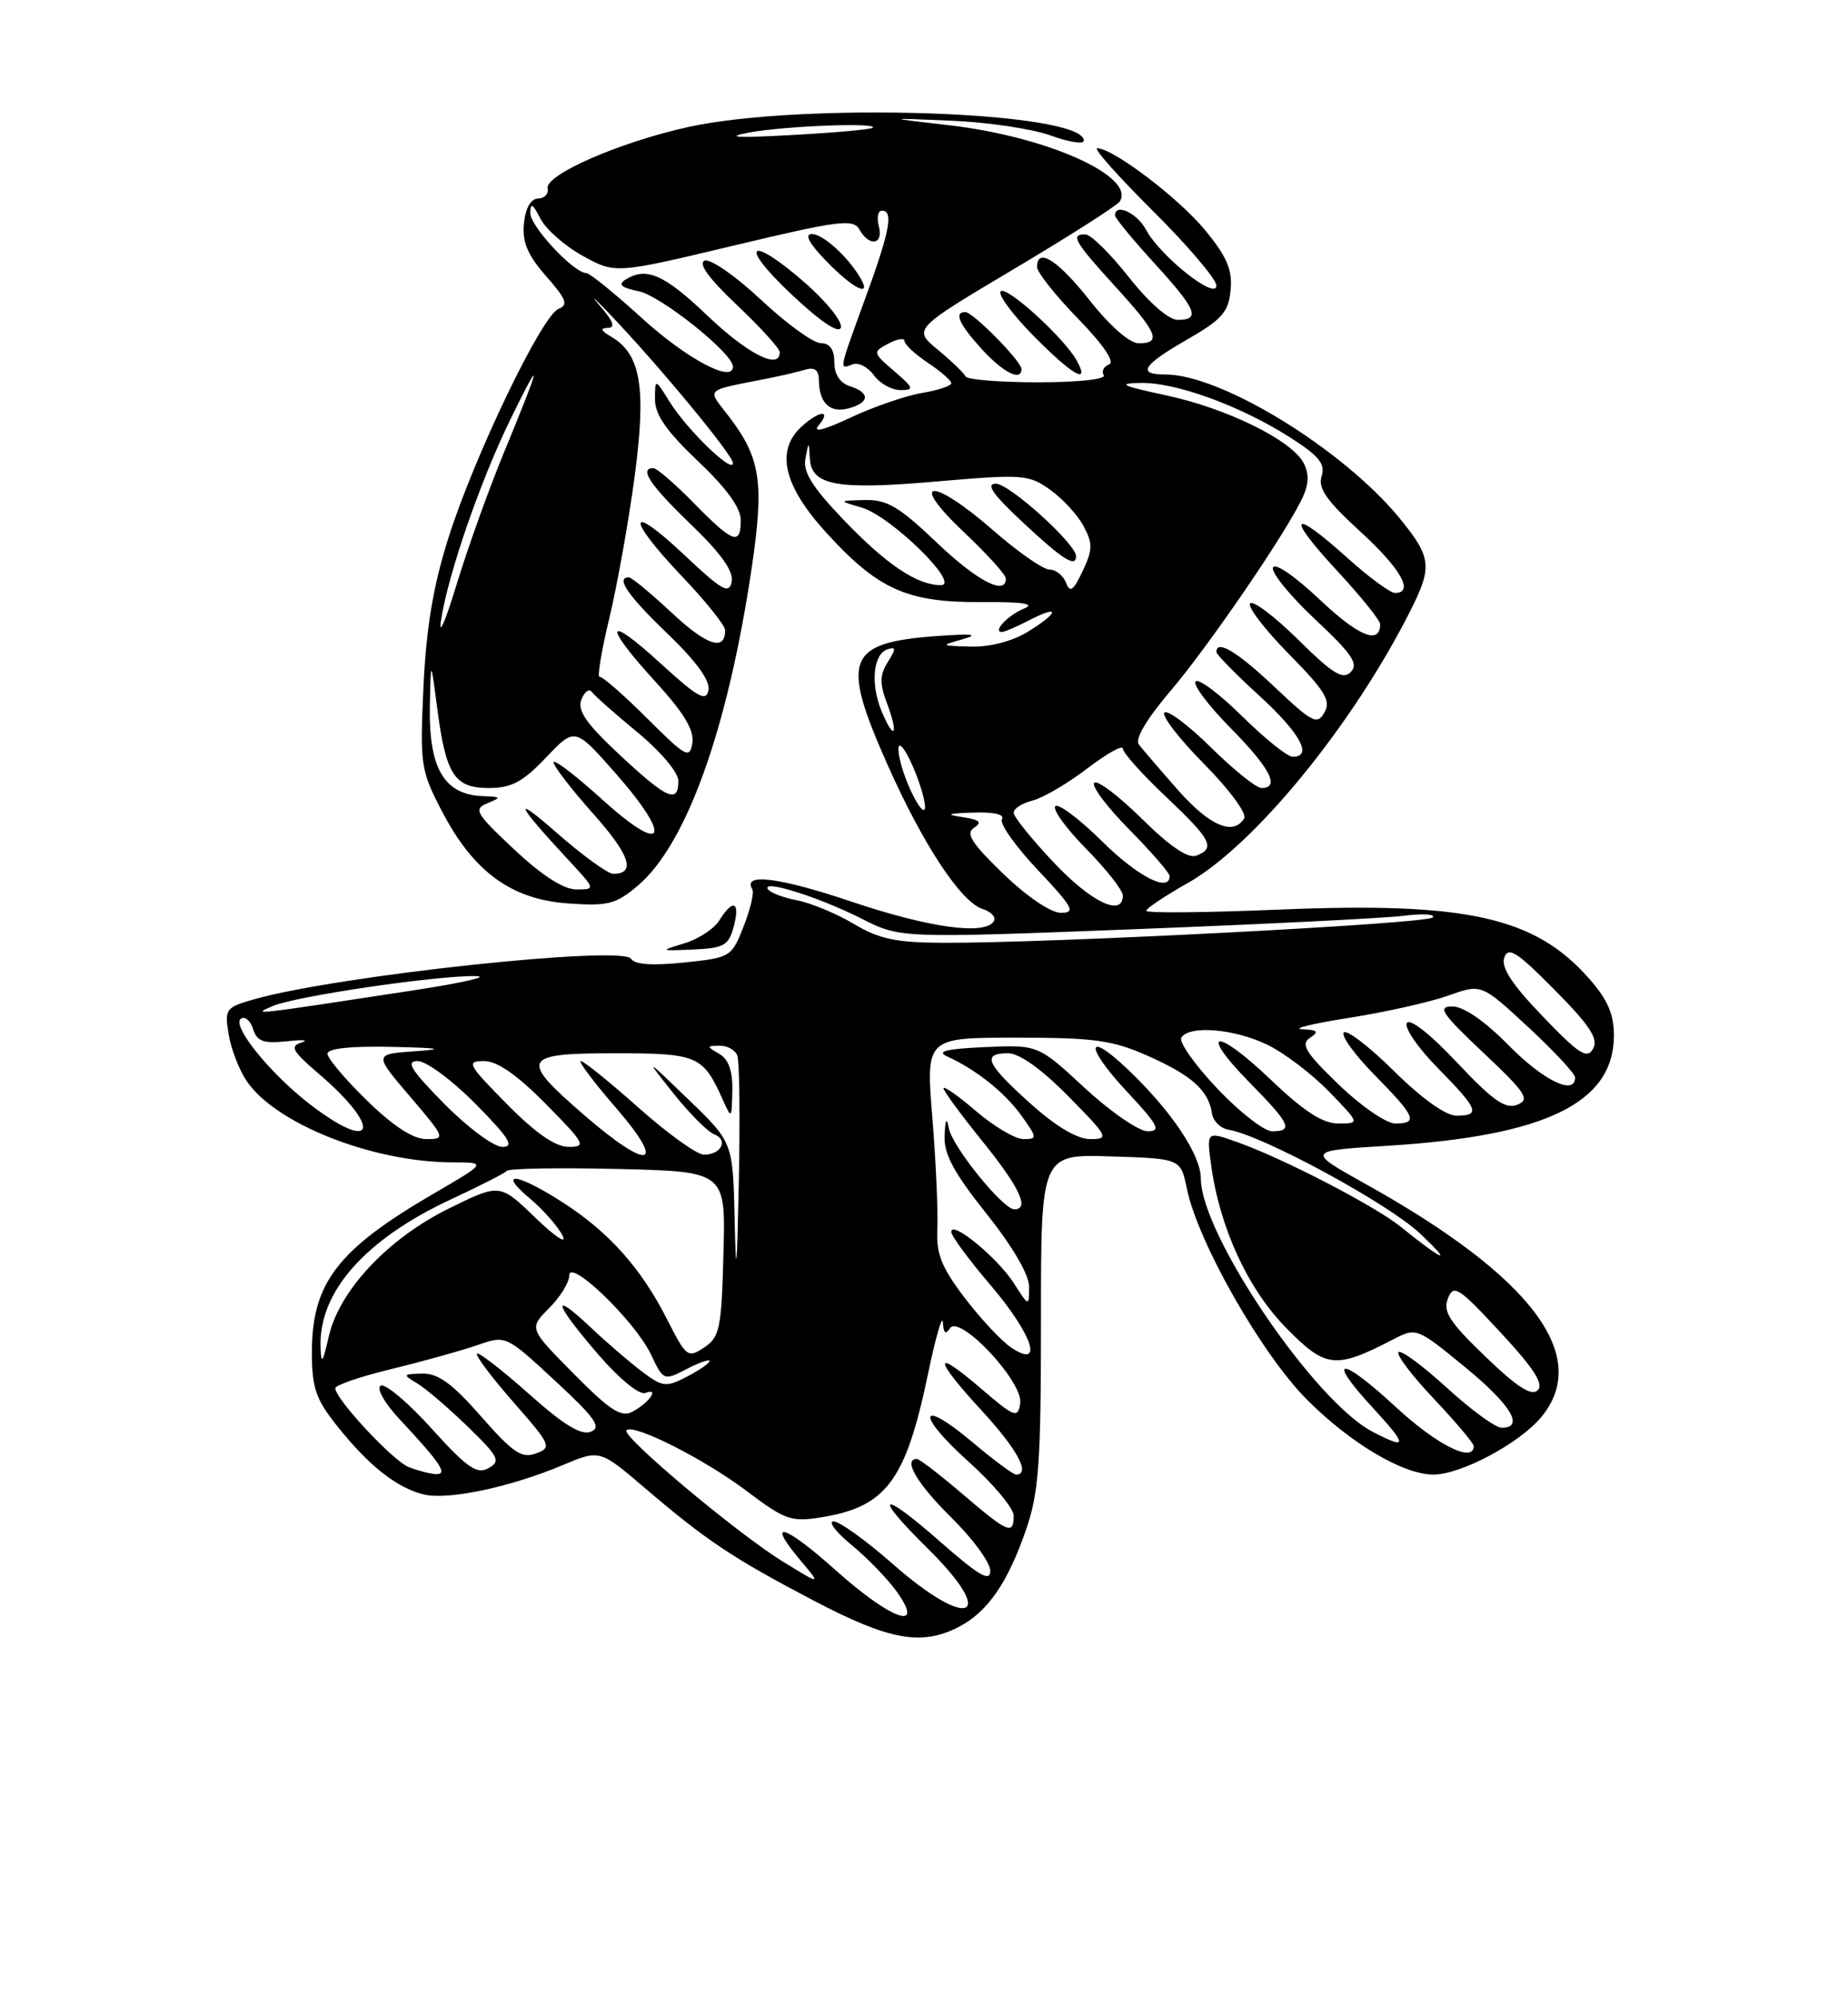 <?xml version="1.0" encoding="UTF-8" standalone="no"?>
<!DOCTYPE svg PUBLIC "-//W3C//DTD SVG 1.1//EN" "http://www.w3.org/Graphics/SVG/1.1/DTD/svg11.dtd" >
<svg xmlns="http://www.w3.org/2000/svg" xmlns:xlink="http://www.w3.org/1999/xlink" version="1.1" viewBox="0 0 237 256">
 <g >
 <path fill="currentColor"
d=" M 122.97 208.52 C 126.67 206.60 129.25 202.86 131.61 196.00 C 133.23 191.28 133.50 187.48 133.50 169.22 C 133.50 147.93 133.50 147.93 142.46 148.22 C 151.42 148.50 151.42 148.50 152.21 152.35 C 153.64 159.25 161.82 173.60 167.63 179.41 C 173.23 185.02 179.96 189.00 183.83 189.00 C 187.33 189.00 194.78 185.05 197.61 181.69 C 204.17 173.89 196.51 163.67 175.23 151.81 C 167.50 147.50 167.50 147.50 178.03 146.85 C 198.21 145.60 206.93 141.36 206.98 132.78 C 206.99 130.02 206.19 128.15 203.84 125.48 C 196.86 117.52 188.16 115.58 163.93 116.59 C 154.62 116.98 147.00 117.05 147.00 116.74 C 147.00 116.44 149.39 114.84 152.31 113.19 C 160.86 108.37 173.47 92.96 180.87 78.29 C 183.73 72.64 183.59 71.42 179.50 66.43 C 172.24 57.58 156.63 48.00 149.46 48.00 C 145.77 48.00 146.51 46.82 152.28 43.50 C 156.72 40.95 157.55 40.00 157.82 37.19 C 158.07 34.60 157.36 32.93 154.59 29.55 C 151.23 25.44 142.75 19.00 140.71 19.00 C 140.19 19.00 143.42 22.63 147.88 27.06 C 152.35 31.50 156.00 35.80 156.00 36.61 C 156.00 38.56 148.78 32.83 146.97 29.44 C 145.82 27.29 143.00 25.99 143.00 27.61 C 143.00 27.95 145.25 30.68 148.00 33.69 C 153.46 39.66 154.01 41.00 151.05 41.00 C 149.88 41.00 147.38 38.82 144.80 35.56 C 142.43 32.56 139.94 30.09 139.25 30.06 C 137.20 29.96 137.76 30.95 143.00 36.69 C 148.46 42.66 149.01 44.00 146.05 44.00 C 144.88 44.00 142.38 41.82 139.80 38.56 C 135.68 33.34 133.00 31.63 133.00 34.22 C 133.00 34.89 135.36 37.87 138.25 40.84 C 141.51 44.19 143.02 46.42 142.24 46.71 C 141.55 46.96 141.24 47.58 141.55 48.09 C 141.88 48.61 138.31 49.00 133.14 49.00 C 128.21 49.00 124.02 48.66 123.83 48.25 C 123.65 47.84 122.05 46.30 120.29 44.84 C 117.07 42.19 117.07 42.19 130.05 34.47 C 137.20 30.22 143.30 26.33 143.62 25.81 C 145.62 22.57 134.19 17.48 121.69 16.05 C 113.50 15.11 113.50 15.11 122.00 15.47 C 126.67 15.66 132.41 16.52 134.75 17.37 C 137.09 18.22 139.00 18.52 139.00 18.03 C 139.00 14.27 102.88 13.04 88.17 16.30 C 79.39 18.25 69.86 22.42 70.23 24.16 C 70.38 24.85 69.83 25.43 69.00 25.45 C 68.06 25.48 67.39 26.68 67.19 28.65 C 66.96 31.03 67.66 32.69 70.04 35.40 C 72.63 38.35 72.92 39.09 71.63 39.59 C 69.51 40.40 60.80 58.51 57.49 69.00 C 55.56 75.11 54.66 80.46 54.31 88.00 C 53.85 98.05 53.95 98.73 56.66 103.95 C 60.71 111.72 65.55 115.27 72.81 115.79 C 77.95 116.16 78.95 115.91 81.77 113.54 C 88.02 108.28 93.34 93.48 96.41 72.74 C 98.02 61.86 97.55 58.72 93.51 53.42 C 90.64 49.66 90.09 50.18 98.75 48.45 C 100.26 48.15 102.29 47.67 103.25 47.39 C 104.46 47.02 105.00 47.42 105.02 48.68 C 105.04 51.64 106.41 52.97 108.79 52.35 C 111.54 51.63 111.64 50.34 109.00 49.50 C 107.72 49.09 107.00 47.99 107.00 46.43 C 107.00 44.79 106.43 43.99 105.25 43.98 C 104.29 43.97 100.85 41.47 97.60 38.43 C 94.36 35.39 91.11 33.13 90.37 33.41 C 89.49 33.75 90.91 35.69 94.52 39.11 C 97.53 41.96 100.00 44.67 100.00 45.15 C 100.00 47.46 95.92 45.40 90.75 40.48 C 85.14 35.13 82.88 34.15 80.17 35.87 C 79.23 36.47 79.74 36.90 81.91 37.33 C 84.74 37.90 94.00 45.29 94.00 46.99 C 94.00 49.14 88.14 46.04 82.44 40.88 C 78.88 37.64 75.62 35.00 75.20 35.00 C 73.59 35.00 68.00 29.02 68.01 27.31 C 68.03 25.92 68.32 26.08 69.29 28.00 C 69.99 29.37 72.43 31.53 74.73 32.79 C 78.91 35.10 78.91 35.10 94.12 31.47 C 107.64 28.25 109.43 28.02 110.22 29.42 C 111.48 31.68 113.33 31.37 112.71 29.00 C 112.42 27.90 112.60 27.00 113.09 27.00 C 114.62 27.00 114.13 29.58 111.00 38.16 C 107.53 47.66 107.59 47.37 109.34 46.70 C 110.08 46.41 111.31 47.04 112.07 48.09 C 112.82 49.14 114.35 50.00 115.47 50.00 C 117.29 50.00 117.21 49.75 114.68 47.57 C 111.91 45.19 111.89 45.13 113.93 44.04 C 115.07 43.43 116.00 43.28 116.00 43.71 C 116.00 44.15 117.35 45.40 119.00 46.50 C 120.65 47.60 122.00 48.78 122.00 49.12 C 122.00 49.46 120.31 50.02 118.25 50.37 C 116.19 50.71 112.08 52.12 109.11 53.51 C 105.62 55.15 104.17 55.50 104.99 54.52 C 106.68 52.48 105.12 52.58 102.83 54.65 C 99.42 57.74 100.46 62.25 105.99 68.30 C 112.64 75.58 116.34 77.23 125.88 77.17 C 131.14 77.13 132.84 77.39 131.35 77.99 C 129.29 78.82 127.23 81.00 128.49 81.00 C 128.83 81.00 130.43 80.31 132.05 79.47 C 136.03 77.42 135.81 78.54 131.75 81.01 C 129.80 82.20 126.90 82.95 124.50 82.88 C 120.57 82.77 120.55 82.75 123.50 81.92 C 125.64 81.31 124.70 81.20 120.20 81.52 C 108.55 82.37 107.77 84.41 113.85 98.08 C 118.40 108.29 123.24 115.62 126.02 116.51 C 127.12 116.86 127.77 117.56 127.46 118.07 C 126.32 119.91 119.19 118.93 109.15 115.55 C 99.94 112.45 95.17 111.85 96.48 113.97 C 96.74 114.38 96.24 116.53 95.37 118.73 C 93.83 122.67 93.69 122.75 87.71 123.37 C 83.67 123.79 81.39 123.63 80.93 122.89 C 79.84 121.13 43.35 125.04 32.63 128.07 C 28.96 129.11 28.79 129.32 29.31 132.50 C 29.60 134.34 30.62 137.02 31.57 138.46 C 35.18 143.97 47.67 148.95 57.98 148.98 C 62.47 149.00 62.47 149.00 55.48 153.07 C 43.29 160.17 40.00 164.48 40.00 173.31 C 40.00 177.91 40.49 179.33 43.25 182.79 C 47.28 187.85 50.86 190.68 54.31 191.54 C 57.39 192.32 65.46 190.62 72.21 187.77 C 76.92 185.79 76.92 185.79 82.71 190.73 C 90.63 197.49 94.01 199.74 104.48 205.22 C 114.10 210.25 118.20 210.98 122.97 208.52 Z  M 94.10 118.75 C 94.95 115.54 94.01 115.15 92.25 117.97 C 91.58 119.05 89.55 120.38 87.76 120.91 C 84.56 121.87 84.59 121.89 88.93 121.70 C 92.86 121.52 93.45 121.18 94.10 118.75 Z  M 131.00 47.30 C 131.00 46.31 124.78 40.00 123.80 40.00 C 122.30 40.00 122.99 41.55 125.94 44.78 C 128.68 47.78 131.00 48.93 131.00 47.30 Z  M 138.11 46.25 C 136.53 43.36 129.09 36.58 128.33 37.34 C 127.94 37.73 129.83 40.29 132.52 43.02 C 137.50 48.07 139.85 49.43 138.11 46.25 Z  M 103.39 36.38 C 96.17 30.03 94.51 31.14 101.45 37.68 C 105.22 41.23 107.56 42.81 107.84 41.99 C 108.08 41.27 106.07 38.75 103.39 36.38 Z  M 110.41 35.75 C 108.86 33.01 105.57 30.00 104.13 30.00 C 103.12 30.00 103.76 31.19 106.00 33.50 C 109.34 36.94 111.80 38.20 110.41 35.75 Z  M 107.23 201.31 C 100.55 195.34 98.14 194.64 102.63 199.97 C 105.34 203.19 105.34 203.19 100.35 200.12 C 94.51 196.52 79.63 184.04 80.34 183.32 C 81.24 182.42 90.34 187.02 95.76 191.11 C 100.66 194.81 101.48 195.10 105.31 194.48 C 113.67 193.14 116.16 189.79 119.02 176.07 C 120.00 171.36 120.86 168.40 120.92 169.50 C 121.00 170.87 121.28 171.11 121.82 170.26 C 123.02 168.36 131.27 177.14 130.84 179.87 C 130.53 181.83 130.13 181.68 125.75 177.92 C 119.57 172.62 119.69 174.07 126.01 180.92 C 130.49 185.79 132.21 189.00 130.31 189.00 C 129.94 189.00 127.44 187.15 124.76 184.89 C 117.80 179.03 117.36 181.19 124.25 187.38 C 127.41 190.22 130.00 193.32 130.00 194.27 C 130.00 196.79 129.28 196.49 123.45 191.50 C 120.55 189.03 117.92 187.00 117.59 187.00 C 115.75 187.00 117.62 190.19 122.00 194.50 C 124.75 197.21 127.00 200.28 127.00 201.33 C 127.00 202.82 125.57 201.99 120.50 197.54 C 112.83 190.80 111.83 191.44 119.00 198.50 C 128.03 207.40 124.30 209.07 114.54 200.50 C 111.10 197.47 107.66 195.00 106.91 195.00 C 106.16 195.00 107.20 196.37 109.23 198.04 C 111.26 199.71 113.87 202.41 115.03 204.04 C 118.69 209.18 114.33 207.65 107.23 201.31 Z  M 52.40 188.03 C 50.34 187.19 43.00 179.31 43.00 177.93 C 43.00 177.54 46.26 176.42 50.25 175.46 C 54.24 174.49 59.16 173.12 61.19 172.42 C 64.87 171.13 64.87 171.13 71.19 176.98 C 76.36 181.77 77.19 182.95 75.77 183.51 C 74.53 184.00 72.28 182.63 67.81 178.64 C 64.38 175.59 61.39 173.28 61.17 173.50 C 60.94 173.73 63.04 176.52 65.83 179.70 C 70.67 185.22 70.81 185.53 68.74 186.29 C 66.91 186.97 65.79 186.21 61.70 181.55 C 58.01 177.34 56.19 176.01 54.17 176.06 C 51.65 176.11 51.61 176.18 53.50 177.31 C 54.59 177.96 57.51 180.45 59.97 182.84 C 63.98 186.73 64.25 187.28 62.65 188.18 C 61.16 189.01 59.92 188.15 55.34 183.09 C 52.31 179.73 49.37 177.27 48.82 177.61 C 48.26 177.96 49.30 179.82 51.21 181.87 C 56.58 187.62 57.50 189.01 55.87 188.94 C 55.12 188.90 53.56 188.49 52.40 188.03 Z  M 179.03 180.36 C 171.90 173.76 169.93 173.80 176.04 180.42 C 180.55 185.32 180.55 185.85 176.06 183.53 C 168.58 179.67 154.00 158.18 154.00 151.03 C 154.00 148.02 150.21 142.36 144.64 137.07 C 139.20 131.89 139.12 134.14 144.54 139.93 C 148.54 144.21 148.95 145.00 147.19 145.00 C 146.05 145.00 142.42 142.50 139.12 139.45 C 133.13 133.91 133.13 133.91 126.32 134.21 C 121.28 134.44 120.02 134.76 121.50 135.42 C 125.19 137.09 128.90 140.06 131.03 143.04 C 133.04 145.86 133.05 146.00 131.25 146.00 C 130.21 146.00 127.48 144.39 125.18 142.42 C 122.88 140.45 121.00 139.13 121.00 139.48 C 121.00 139.83 123.25 142.89 126.00 146.29 C 130.77 152.19 132.09 155.00 130.08 155.00 C 128.63 155.00 122.15 147.00 121.69 144.63 C 121.40 143.14 121.23 143.42 121.14 145.57 C 121.03 147.91 122.32 150.30 126.50 155.55 C 129.93 159.85 131.99 163.40 131.98 164.97 C 131.97 167.50 131.97 167.50 130.02 164.47 C 127.92 161.19 122.00 156.34 122.00 157.89 C 122.00 158.41 124.25 161.46 126.99 164.67 C 132.38 170.97 133.93 175.50 129.75 172.77 C 128.51 171.96 125.82 169.10 123.76 166.40 C 120.73 162.43 120.06 160.74 120.21 157.50 C 120.31 155.30 120.03 148.89 119.57 143.25 C 118.74 133.00 118.74 133.00 130.34 133.00 C 140.33 133.00 142.68 133.32 147.22 135.34 C 152.82 137.82 155.00 139.77 155.43 142.70 C 155.57 143.69 156.55 144.64 157.59 144.81 C 161.91 145.52 178.00 154.24 182.10 158.09 C 186.45 162.18 185.24 161.75 179.60 157.21 C 176.28 154.54 164.47 148.43 158.65 146.38 C 154.73 144.99 154.73 144.99 155.33 149.36 C 156.43 157.40 160.05 165.24 164.97 170.23 C 170.04 175.38 171.25 175.51 178.64 171.69 C 181.64 170.13 181.70 170.16 187.83 175.18 C 193.77 180.04 195.57 183.00 192.58 183.00 C 191.80 183.00 188.63 180.69 185.55 177.87 C 182.46 175.05 179.67 172.99 179.36 173.31 C 179.04 173.63 181.08 176.32 183.89 179.29 C 186.70 182.26 189.00 184.99 189.00 185.35 C 189.00 187.57 184.25 185.20 179.03 180.36 Z  M 73.58 176.08 C 67.83 170.27 67.83 170.27 70.41 167.68 C 71.84 166.26 73.00 164.37 73.00 163.49 C 73.00 161.18 81.46 169.35 83.48 173.60 C 85.08 176.97 85.12 176.99 88.05 175.48 C 89.67 174.64 91.00 174.17 91.00 174.45 C 91.00 174.72 89.70 175.62 88.10 176.45 C 85.41 177.84 84.99 177.79 82.35 175.81 C 80.78 174.63 77.81 172.08 75.75 170.13 C 70.55 165.23 71.06 167.04 76.71 173.59 C 79.45 176.76 81.99 178.83 82.76 178.54 C 84.63 177.82 83.28 179.78 81.11 180.94 C 79.67 181.71 78.24 180.79 73.58 176.08 Z  M 190.50 173.88 C 185.90 169.46 185.03 168.12 185.69 166.43 C 186.43 164.57 187.04 164.97 192.40 170.74 C 196.68 175.34 198.01 177.39 197.21 178.19 C 196.42 178.98 194.57 177.80 190.50 173.88 Z  M 41.11 172.72 C 40.83 165.61 46.83 158.82 57.95 153.67 C 61.55 152.00 64.72 150.38 65.00 150.07 C 65.28 149.76 71.70 149.65 79.28 149.83 C 93.07 150.16 93.07 150.16 92.78 160.71 C 92.53 170.29 92.30 171.39 90.31 172.71 C 88.21 174.10 88.01 173.95 85.56 169.12 C 82.23 162.55 78.08 157.90 72.13 154.09 C 66.27 150.32 63.69 150.03 67.95 153.61 C 69.65 155.04 71.54 157.18 72.14 158.36 C 72.76 159.56 71.23 158.56 68.67 156.09 C 64.10 151.68 64.10 151.68 57.60 154.88 C 49.74 158.75 43.48 165.42 42.15 171.35 C 41.40 174.69 41.19 174.96 41.11 172.72 Z  M 94.22 156.47 C 94.00 146.43 94.00 146.43 88.34 140.97 C 82.67 135.50 82.67 135.50 86.38 140.16 C 88.43 142.73 90.78 145.08 91.61 145.40 C 93.46 146.11 92.49 148.00 90.28 148.00 C 89.39 148.00 85.63 145.30 81.92 142.00 C 78.21 138.70 74.86 136.00 74.49 136.00 C 74.11 136.00 76.14 138.70 79.00 142.00 C 85.61 149.64 83.26 150.15 74.89 142.90 C 66.55 135.68 66.89 135.00 78.88 135.00 C 89.46 135.00 90.16 135.30 92.67 140.90 C 93.82 143.47 93.84 143.46 93.92 139.80 C 93.97 137.27 93.45 135.78 92.25 135.08 C 90.59 134.11 90.59 134.06 92.28 134.03 C 93.26 134.01 94.29 134.58 94.56 135.29 C 94.83 136.01 94.92 143.32 94.75 151.54 C 94.51 162.98 94.39 164.14 94.22 156.47 Z  M 57.00 141.50 C 52.70 137.14 51.98 136.00 53.57 136.00 C 54.67 136.00 58.01 138.47 61.00 141.50 C 65.30 145.86 66.02 147.00 64.43 147.00 C 63.33 147.00 59.99 144.53 57.00 141.50 Z  M 65.00 141.50 C 59.98 136.42 59.76 136.00 62.07 136.00 C 63.77 136.00 66.30 137.75 70.00 141.50 C 75.02 146.58 75.24 147.00 72.93 147.00 C 71.23 147.00 68.70 145.25 65.00 141.50 Z  M 47.07 141.06 C 44.28 138.35 42.00 135.65 42.00 135.06 C 42.00 134.38 44.97 134.07 50.25 134.18 C 56.43 134.32 57.17 134.46 53.22 134.74 C 47.94 135.11 47.94 135.11 52.59 140.55 C 57.11 145.85 57.17 146.00 54.69 146.00 C 52.98 146.00 50.46 144.37 47.07 141.06 Z  M 132.11 141.41 C 126.46 136.33 125.88 135.00 129.28 135.00 C 130.73 135.00 133.57 137.02 137.00 140.50 C 142.14 145.71 142.29 146.00 139.82 146.00 C 138.13 146.00 135.42 144.38 132.11 141.41 Z  M 39.84 141.61 C 34.64 137.63 29.59 131.37 30.92 130.55 C 31.44 130.23 32.13 130.85 32.47 131.92 C 32.97 133.49 33.80 133.78 36.80 133.46 C 38.83 133.24 39.68 133.31 38.67 133.62 C 37.12 134.09 37.47 134.71 40.94 137.68 C 49.04 144.62 48.12 147.93 39.84 141.61 Z  M 156.09 139.50 C 153.23 136.47 151.16 133.55 151.50 133.00 C 152.51 131.37 158.33 131.86 162.56 133.92 C 164.73 134.98 168.28 137.68 170.45 139.92 C 174.41 144.00 174.41 144.00 171.63 144.00 C 169.62 144.00 167.21 142.44 162.92 138.34 C 155.83 131.58 153.59 131.98 160.31 138.81 C 165.47 144.05 165.91 145.00 163.15 145.00 C 162.12 145.00 158.95 142.52 156.09 139.50 Z  M 171.68 139.01 C 167.42 134.90 166.77 133.84 168.00 133.02 C 169.20 132.23 169.01 132.01 167.00 131.92 C 165.62 131.86 168.32 131.20 173.00 130.46 C 177.68 129.73 183.41 128.44 185.74 127.61 C 189.99 126.09 189.99 126.09 195.99 131.65 C 199.30 134.71 202.00 137.62 202.00 138.11 C 202.00 140.47 197.93 138.50 193.50 134.00 C 190.41 130.86 187.71 129.00 186.26 129.00 C 184.29 129.00 184.87 129.87 190.22 134.92 C 195.73 140.11 196.26 140.94 194.58 141.60 C 193.05 142.19 191.46 141.07 186.87 136.20 C 183.48 132.58 180.82 130.49 180.43 131.12 C 180.06 131.71 181.84 134.30 184.38 136.88 C 189.60 142.18 189.92 143.00 186.78 143.00 C 185.42 143.00 182.33 140.80 178.81 137.31 C 175.64 134.18 172.73 131.94 172.34 132.33 C 171.94 132.72 173.73 135.19 176.31 137.81 C 181.55 143.13 181.92 144.00 178.93 144.00 C 177.78 144.00 174.52 141.75 171.68 139.01 Z  M 197.85 130.27 C 193.90 126.17 192.48 123.99 192.92 122.74 C 193.43 121.28 194.55 122.00 199.38 126.88 C 203.92 131.47 205.02 133.15 204.31 134.42 C 203.54 135.79 202.51 135.13 197.85 130.27 Z  M 35.00 128.94 C 37.99 127.67 56.06 125.01 61.00 125.11 C 62.92 125.15 59.33 125.97 53.00 126.94 C 32.00 130.15 32.23 130.12 35.00 128.94 Z  M 109.50 118.42 C 107.30 117.11 104.03 115.75 102.24 115.40 C 100.45 115.06 98.75 114.41 98.48 113.96 C 97.68 112.67 105.04 114.99 110.48 117.74 C 115.45 120.26 115.45 120.26 145.48 119.10 C 161.99 118.46 177.53 117.69 180.00 117.38 C 182.47 117.07 184.15 117.17 183.73 117.60 C 182.94 118.40 134.55 120.90 121.00 120.84 C 114.91 120.82 112.75 120.36 109.50 118.42 Z  M 128.68 112.01 C 124.58 108.05 123.80 106.82 124.92 106.09 C 126.01 105.39 125.64 105.06 123.42 104.73 C 121.19 104.40 121.52 104.26 124.81 104.15 C 127.46 104.06 128.88 104.39 128.50 105.00 C 128.16 105.55 130.23 108.47 133.09 111.50 C 137.61 116.29 138.00 117.00 136.07 117.00 C 134.77 117.00 131.72 114.94 128.68 112.01 Z  M 135.15 110.56 C 132.32 107.57 130.00 104.69 130.00 104.17 C 130.00 103.64 131.09 102.94 132.42 102.61 C 133.76 102.27 136.91 100.43 139.42 98.51 C 141.94 96.59 144.00 95.43 144.00 95.95 C 144.00 96.47 146.47 99.23 149.50 102.09 C 155.36 107.63 155.92 108.71 153.42 109.67 C 152.37 110.07 150.04 108.50 146.45 104.95 C 143.48 102.02 140.73 99.94 140.33 100.33 C 139.94 100.73 141.95 103.41 144.81 106.31 C 147.66 109.20 150.00 111.89 150.00 112.28 C 150.00 114.46 145.91 112.36 141.31 107.81 C 138.41 104.95 135.73 102.94 135.34 103.33 C 134.94 103.72 136.73 106.19 139.31 108.81 C 141.89 111.43 144.00 114.12 144.00 114.78 C 144.00 117.58 139.95 115.65 135.15 110.56 Z  M 65.96 108.89 C 61.00 104.25 60.68 103.71 62.50 102.96 C 64.32 102.21 64.28 102.13 62.00 102.05 C 56.94 101.88 54.95 98.49 55.13 90.32 C 55.25 84.50 55.25 84.50 56.06 90.69 C 57.18 99.32 58.27 101.00 62.69 101.00 C 65.60 101.00 67.04 100.23 70.02 97.10 C 73.73 93.20 73.73 93.20 78.94 99.11 C 86.36 107.54 85.26 109.75 77.25 102.49 C 73.81 99.38 71.00 97.23 71.00 97.72 C 71.00 98.20 73.28 101.16 76.07 104.29 C 80.80 109.59 81.60 112.00 78.64 112.00 C 77.96 112.00 74.72 109.65 71.45 106.79 C 65.58 101.64 66.13 102.95 72.92 110.25 C 76.39 113.99 76.40 114.00 73.91 114.00 C 72.28 114.00 69.51 112.22 65.96 108.89 Z  M 151.06 101.25 C 148.76 98.64 146.50 96.01 146.04 95.40 C 145.53 94.73 147.07 92.13 150.06 88.62 C 155.03 82.80 165.11 68.05 167.09 63.69 C 167.87 61.99 167.89 60.67 167.17 59.32 C 165.60 56.39 157.32 52.33 149.50 50.66 C 143.87 49.46 143.23 49.15 146.21 49.08 C 150.75 48.98 158.96 51.96 165.36 56.01 C 169.16 58.43 170.00 59.44 169.49 61.03 C 169.00 62.57 170.12 64.17 174.43 68.11 C 179.66 72.89 181.42 76.00 178.90 76.00 C 178.29 76.00 175.54 73.98 172.79 71.50 C 165.62 65.05 164.81 65.95 171.39 73.06 C 174.48 76.39 177.00 79.51 177.00 80.00 C 177.00 82.69 174.25 81.58 169.27 76.87 C 166.07 73.84 163.48 72.07 163.25 72.75 C 163.03 73.41 165.47 76.40 168.68 79.40 C 173.38 83.80 174.26 85.09 173.24 86.13 C 172.22 87.17 170.95 86.39 166.52 82.02 C 163.51 79.05 160.73 76.94 160.33 77.33 C 159.94 77.73 162.15 80.63 165.25 83.78 C 169.94 88.54 170.72 89.81 169.86 91.31 C 168.93 92.95 168.31 92.64 163.47 88.06 C 158.68 83.53 156.00 81.92 156.00 83.57 C 156.00 83.89 158.47 86.41 161.50 89.17 C 166.75 93.97 168.41 97.00 165.78 97.00 C 165.11 97.00 162.20 94.66 159.31 91.81 C 156.41 88.95 153.73 86.94 153.33 87.33 C 152.94 87.73 154.95 90.41 157.81 93.31 C 162.90 98.46 164.21 101.00 161.78 101.00 C 161.11 101.00 158.20 98.66 155.31 95.81 C 152.41 92.95 149.73 90.94 149.33 91.33 C 148.94 91.73 151.23 94.70 154.43 97.93 C 157.66 101.19 159.94 104.29 159.56 104.90 C 158.16 107.16 155.13 105.86 151.06 101.25 Z  M 116.46 100.56 C 115.60 98.50 115.06 96.32 115.26 95.71 C 115.46 95.11 116.41 96.56 117.36 98.93 C 118.31 101.31 118.85 103.49 118.55 103.78 C 118.26 104.07 117.32 102.62 116.46 100.56 Z  M 79.47 96.75 C 75.17 92.74 74.02 91.07 74.56 89.67 C 74.96 88.66 75.55 88.21 75.89 88.68 C 76.23 89.15 78.86 91.48 81.75 93.86 C 84.73 96.32 87.00 99.01 87.00 100.09 C 87.00 103.06 85.53 102.41 79.47 96.75 Z  M 82.97 92.05 C 79.96 89.05 77.23 86.67 76.90 86.75 C 76.57 86.83 77.13 83.44 78.15 79.20 C 79.17 74.97 80.63 66.78 81.40 61.00 C 82.91 49.61 82.18 45.36 78.34 43.13 C 77.05 42.38 76.93 42.05 77.94 42.03 C 78.96 42.01 78.67 41.19 76.94 39.20 C 75.60 37.66 76.08 38.05 78.00 40.05 C 84.30 46.61 94.00 58.32 94.00 59.36 C 94.00 60.79 88.12 55.10 85.88 51.50 C 84.01 48.50 84.01 48.50 84.00 51.19 C 84.00 53.16 85.48 55.28 89.50 59.09 C 93.14 62.53 95.00 65.09 95.00 66.65 C 95.00 69.97 94.02 69.62 89.00 64.50 C 86.57 62.02 84.23 60.00 83.79 60.00 C 81.91 60.00 83.37 62.18 88.61 67.22 C 92.47 70.93 94.10 73.22 93.84 74.56 C 93.51 76.21 92.60 75.69 87.73 71.10 C 80.42 64.22 80.25 66.31 87.50 73.91 C 90.53 77.09 93.00 80.18 93.00 80.78 C 93.00 83.52 90.65 82.75 86.16 78.55 C 83.48 76.05 81.00 74.00 80.65 74.00 C 78.91 74.00 80.50 76.32 85.61 81.22 C 89.30 84.77 91.10 87.25 90.86 88.46 C 90.56 89.99 89.50 89.40 84.75 85.06 C 77.64 78.56 77.24 79.92 84.07 87.39 C 87.70 91.36 89.05 93.59 88.79 95.22 C 88.47 97.31 87.98 97.05 82.97 92.05 Z  M 113.05 91.13 C 111.61 87.63 111.98 83.83 113.83 83.22 C 114.92 82.86 114.93 83.15 113.85 84.87 C 112.81 86.54 112.79 87.61 113.76 90.16 C 115.29 94.23 114.68 95.06 113.05 91.13 Z  M 56.56 79.50 C 57.46 73.58 61.66 61.45 65.58 53.50 C 69.67 45.18 69.40 46.45 64.63 58.00 C 62.70 62.67 59.95 70.33 58.53 75.00 C 57.11 79.67 56.22 81.70 56.56 79.50 Z  M 136.71 74.68 C 136.35 73.76 135.40 73.00 134.59 73.00 C 133.78 73.00 130.55 70.75 127.40 68.00 C 119.59 61.16 116.30 61.28 123.56 68.15 C 126.55 70.97 129.00 73.67 129.00 74.15 C 129.00 76.40 125.31 74.48 120.09 69.50 C 115.31 64.94 113.74 64.02 110.91 64.09 C 107.50 64.18 107.50 64.18 110.51 65.06 C 114.25 66.14 123.29 75.00 120.66 75.00 C 117.61 75.00 113.68 72.36 108.18 66.62 C 104.18 62.44 102.96 60.50 103.29 58.78 C 103.73 56.50 103.73 56.50 103.86 58.77 C 104.07 62.24 107.31 62.83 120.14 61.71 C 131.17 60.76 131.93 60.81 134.67 62.77 C 136.27 63.90 138.20 66.00 138.96 67.43 C 140.16 69.66 140.14 70.46 138.85 73.19 C 137.65 75.73 137.22 76.03 136.71 74.68 Z  M 138.00 71.29 C 138.00 69.72 129.46 62.00 127.72 62.00 C 126.37 62.00 127.32 63.36 131.18 66.96 C 136.29 71.73 138.00 72.81 138.00 71.29 Z  M 96.00 17.00 C 100.52 16.15 112.70 15.67 111.92 16.38 C 111.69 16.59 107.00 17.01 101.50 17.31 C 94.52 17.70 92.86 17.60 96.00 17.00 Z "/>
</g>
</svg>